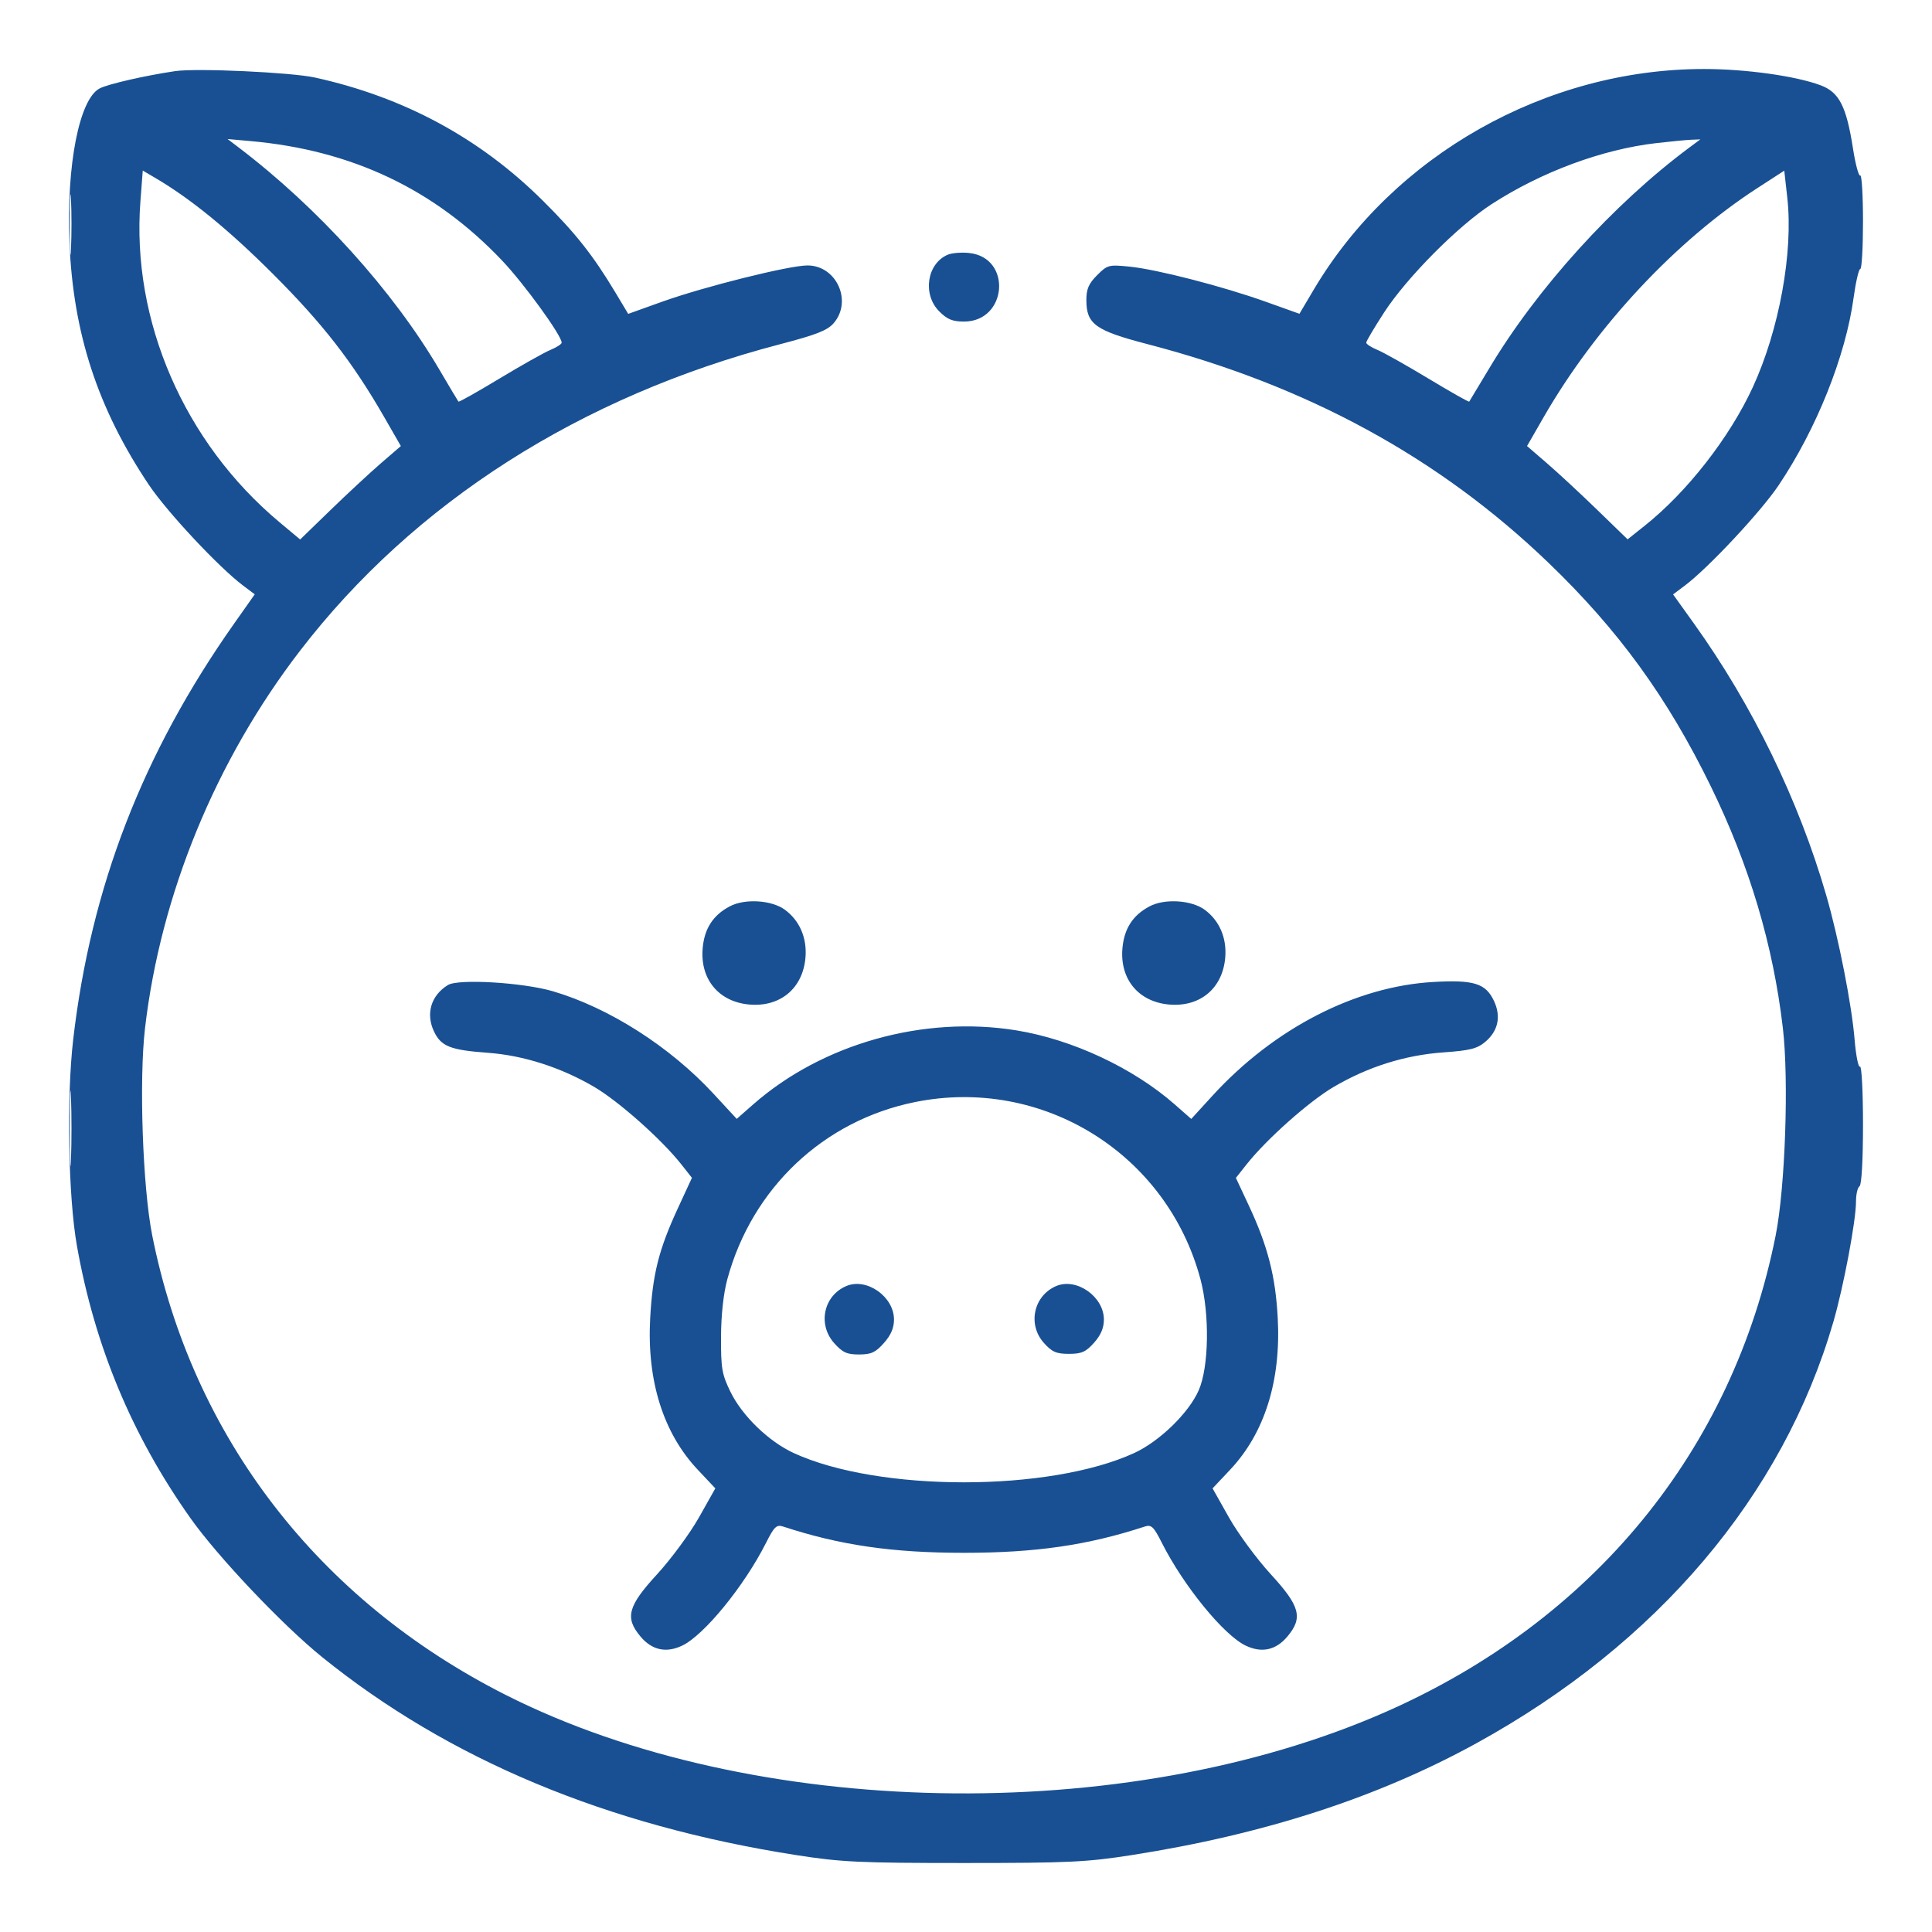 <svg width="56" height="56" viewBox="0 0 56 56" fill="none" xmlns="http://www.w3.org/2000/svg">
<g id="Animals icons">
<path id="Vector" fill-rule="evenodd" clip-rule="evenodd" d="M5.075 2.062C4.204 2.191 3.131 2.437 2.89 2.562C2.299 2.868 1.923 4.781 2.013 7.022C2.12 9.662 2.833 11.841 4.315 14.053C4.84 14.837 6.341 16.442 7.041 16.969L7.384 17.227L6.784 18.078C4.136 21.835 2.635 25.713 2.122 30.127C1.926 31.814 1.978 34.695 2.23 36.113C2.745 39.014 3.822 41.6 5.51 43.99C6.306 45.118 8.178 47.094 9.334 48.029C13.007 50.999 17.589 52.913 23.073 53.77C24.383 53.975 24.915 54 27.941 54C30.969 54 31.497 53.975 32.808 53.77C36.646 53.169 39.937 52.101 42.795 50.529C48.043 47.643 51.679 43.351 53.141 38.315C53.438 37.291 53.797 35.384 53.797 34.83C53.797 34.619 53.843 34.419 53.899 34.384C53.96 34.346 54 33.636 54 32.593C54 31.642 53.961 30.889 53.913 30.918C53.865 30.948 53.795 30.596 53.757 30.136C53.675 29.131 53.295 27.196 52.936 25.956C52.138 23.199 50.798 20.444 49.104 18.079L48.495 17.229L48.839 16.971C49.511 16.468 51.035 14.838 51.55 14.073C52.65 12.438 53.495 10.329 53.727 8.634C53.79 8.173 53.878 7.796 53.921 7.796C53.965 7.796 54 7.175 54 6.417C54 5.659 53.964 5.061 53.92 5.088C53.876 5.115 53.781 4.763 53.71 4.306C53.518 3.078 53.31 2.672 52.769 2.471C52.044 2.201 50.601 2 49.391 2C44.806 2 40.388 4.499 38.078 8.398L37.665 9.095L36.697 8.749C35.444 8.3 33.535 7.808 32.738 7.728C32.136 7.668 32.098 7.678 31.8 7.977C31.556 8.221 31.489 8.377 31.489 8.697C31.489 9.395 31.747 9.581 33.264 9.976C37.898 11.184 41.707 13.26 44.88 16.309C46.911 18.261 48.333 20.219 49.589 22.793C50.712 25.095 51.395 27.389 51.677 29.797C51.854 31.305 51.746 34.413 51.469 35.808C50.23 42.035 46.178 46.981 40.144 49.63C32.593 52.947 21.8 52.735 14.666 49.132C9.218 46.38 5.574 41.644 4.412 35.808C4.135 34.413 4.027 31.305 4.204 29.797C4.657 25.924 6.251 22.043 8.696 18.863C11.998 14.568 16.826 11.486 22.617 9.976C23.659 9.704 23.983 9.577 24.163 9.369C24.716 8.731 24.247 7.694 23.405 7.694C22.874 7.694 20.414 8.308 19.196 8.744L18.209 9.098L17.834 8.472C17.186 7.394 16.683 6.758 15.731 5.813C13.908 4.003 11.711 2.816 9.131 2.248C8.442 2.096 5.693 1.97 5.075 2.062ZM6.9 4.261C9.207 6.009 11.391 8.424 12.736 10.715C13.024 11.206 13.273 11.623 13.289 11.641C13.306 11.658 13.838 11.359 14.472 10.976C15.107 10.593 15.773 10.218 15.953 10.143C16.133 10.069 16.28 9.974 16.28 9.932C16.28 9.725 15.197 8.232 14.559 7.558C12.599 5.489 10.201 4.35 7.255 4.089L6.596 4.03L6.9 4.261ZM48.017 4.147C46.447 4.327 44.685 4.979 43.236 5.917C42.266 6.544 40.778 8.043 40.121 9.054C39.835 9.495 39.601 9.89 39.601 9.932C39.601 9.974 39.748 10.069 39.928 10.143C40.108 10.218 40.774 10.593 41.409 10.976C42.043 11.359 42.573 11.658 42.586 11.641C42.599 11.623 42.855 11.197 43.155 10.695C44.547 8.36 46.773 5.904 48.981 4.266L49.285 4.04L49.032 4.05C48.892 4.055 48.436 4.099 48.017 4.147ZM4.07 5.836C3.805 9.293 5.337 12.826 8.104 15.139L8.7 15.637L9.575 14.789C10.056 14.322 10.713 13.712 11.034 13.434L11.619 12.929L11.136 12.089C10.213 10.486 9.362 9.391 7.919 7.948C6.632 6.662 5.529 5.761 4.505 5.16L4.138 4.944L4.07 5.836ZM50.958 5.439C48.579 6.975 46.262 9.455 44.745 12.089L44.262 12.929L44.847 13.434C45.169 13.712 45.825 14.321 46.305 14.787L47.177 15.633L47.673 15.238C48.901 14.261 50.135 12.68 50.806 11.223C51.571 9.563 51.982 7.308 51.806 5.736L51.718 4.947L50.958 5.439ZM2.023 6.525C2.023 7.308 2.039 7.614 2.058 7.206C2.077 6.799 2.077 6.158 2.058 5.783C2.038 5.408 2.022 5.742 2.023 6.525ZM27.47 7.383C26.867 7.641 26.733 8.532 27.223 9.024C27.455 9.257 27.61 9.321 27.941 9.321C29.2 9.321 29.342 7.466 28.092 7.333C27.869 7.309 27.589 7.332 27.47 7.383ZM21.154 26.27C20.667 26.527 20.416 26.916 20.367 27.488C20.29 28.385 20.835 29.04 21.722 29.117C22.617 29.194 23.27 28.648 23.347 27.757C23.395 27.189 23.179 26.684 22.751 26.37C22.368 26.088 21.591 26.039 21.154 26.27ZM33.322 26.27C32.835 26.527 32.584 26.916 32.534 27.488C32.457 28.385 33.002 29.04 33.89 29.117C34.785 29.194 35.438 28.648 35.514 27.757C35.563 27.189 35.346 26.684 34.919 26.37C34.535 26.088 33.759 26.039 33.322 26.27ZM12.984 28.551C12.494 28.851 12.335 29.381 12.579 29.896C12.784 30.33 13.05 30.436 14.144 30.516C15.176 30.592 16.258 30.939 17.219 31.502C17.931 31.919 19.175 33.024 19.747 33.748L20.056 34.14L19.647 35.025C19.095 36.219 18.916 36.93 18.846 38.207C18.747 40.022 19.224 41.54 20.228 42.604L20.734 43.141L20.26 43.983C19.999 44.446 19.453 45.187 19.047 45.63C18.197 46.555 18.107 46.89 18.564 47.434C18.896 47.831 19.308 47.921 19.774 47.699C20.409 47.397 21.575 45.968 22.204 44.72C22.442 44.248 22.508 44.186 22.7 44.248C24.35 44.789 25.862 45.009 27.941 45.009C30.019 45.009 31.531 44.789 33.181 44.248C33.373 44.186 33.439 44.248 33.677 44.72C34.307 45.968 35.472 47.397 36.107 47.699C36.573 47.921 36.985 47.831 37.317 47.434C37.774 46.89 37.684 46.555 36.834 45.63C36.428 45.187 35.882 44.446 35.621 43.983L35.147 43.141L35.653 42.604C36.656 41.541 37.133 40.023 37.036 38.207C36.972 36.991 36.746 36.113 36.194 34.935L35.823 34.142L36.134 33.749C36.706 33.024 37.949 31.919 38.662 31.502C39.657 30.919 40.728 30.583 41.838 30.504C42.61 30.449 42.816 30.397 43.053 30.197C43.427 29.881 43.515 29.459 43.302 29.009C43.062 28.503 42.721 28.396 41.548 28.463C39.29 28.591 36.929 29.808 35.142 31.762L34.529 32.433L34.049 32.011C32.845 30.954 31.082 30.13 29.462 29.866C26.768 29.429 23.834 30.254 21.834 32.01L21.354 32.431L20.684 31.706C19.422 30.339 17.655 29.211 16.026 28.732C15.156 28.477 13.288 28.366 12.984 28.551ZM2.024 32.706C2.024 33.685 2.039 34.086 2.058 33.596C2.077 33.107 2.077 32.306 2.058 31.817C2.039 31.328 2.024 31.728 2.024 32.706ZM26.521 31.944C23.872 32.48 21.799 34.437 21.082 37.079C20.969 37.497 20.902 38.113 20.899 38.756C20.896 39.664 20.925 39.835 21.174 40.345C21.514 41.041 22.285 41.786 23.01 42.119C25.472 43.249 30.411 43.248 32.875 42.117C33.608 41.78 34.454 40.959 34.744 40.302C35.042 39.627 35.066 38.092 34.796 37.079C33.823 33.435 30.216 31.197 26.521 31.944ZM24.532 37.276C23.872 37.555 23.695 38.387 24.178 38.93C24.422 39.203 24.546 39.26 24.899 39.26C25.251 39.26 25.376 39.203 25.619 38.93C25.823 38.701 25.913 38.493 25.913 38.248C25.913 37.584 25.121 37.027 24.532 37.276ZM30.616 37.276C29.962 37.553 29.778 38.387 30.254 38.921C30.492 39.188 30.614 39.242 30.983 39.242C31.351 39.242 31.473 39.188 31.711 38.921C31.908 38.7 31.997 38.491 31.997 38.248C31.997 37.584 31.205 37.027 30.616 37.276Z" fill="#195093"/>
</g>
</svg>
